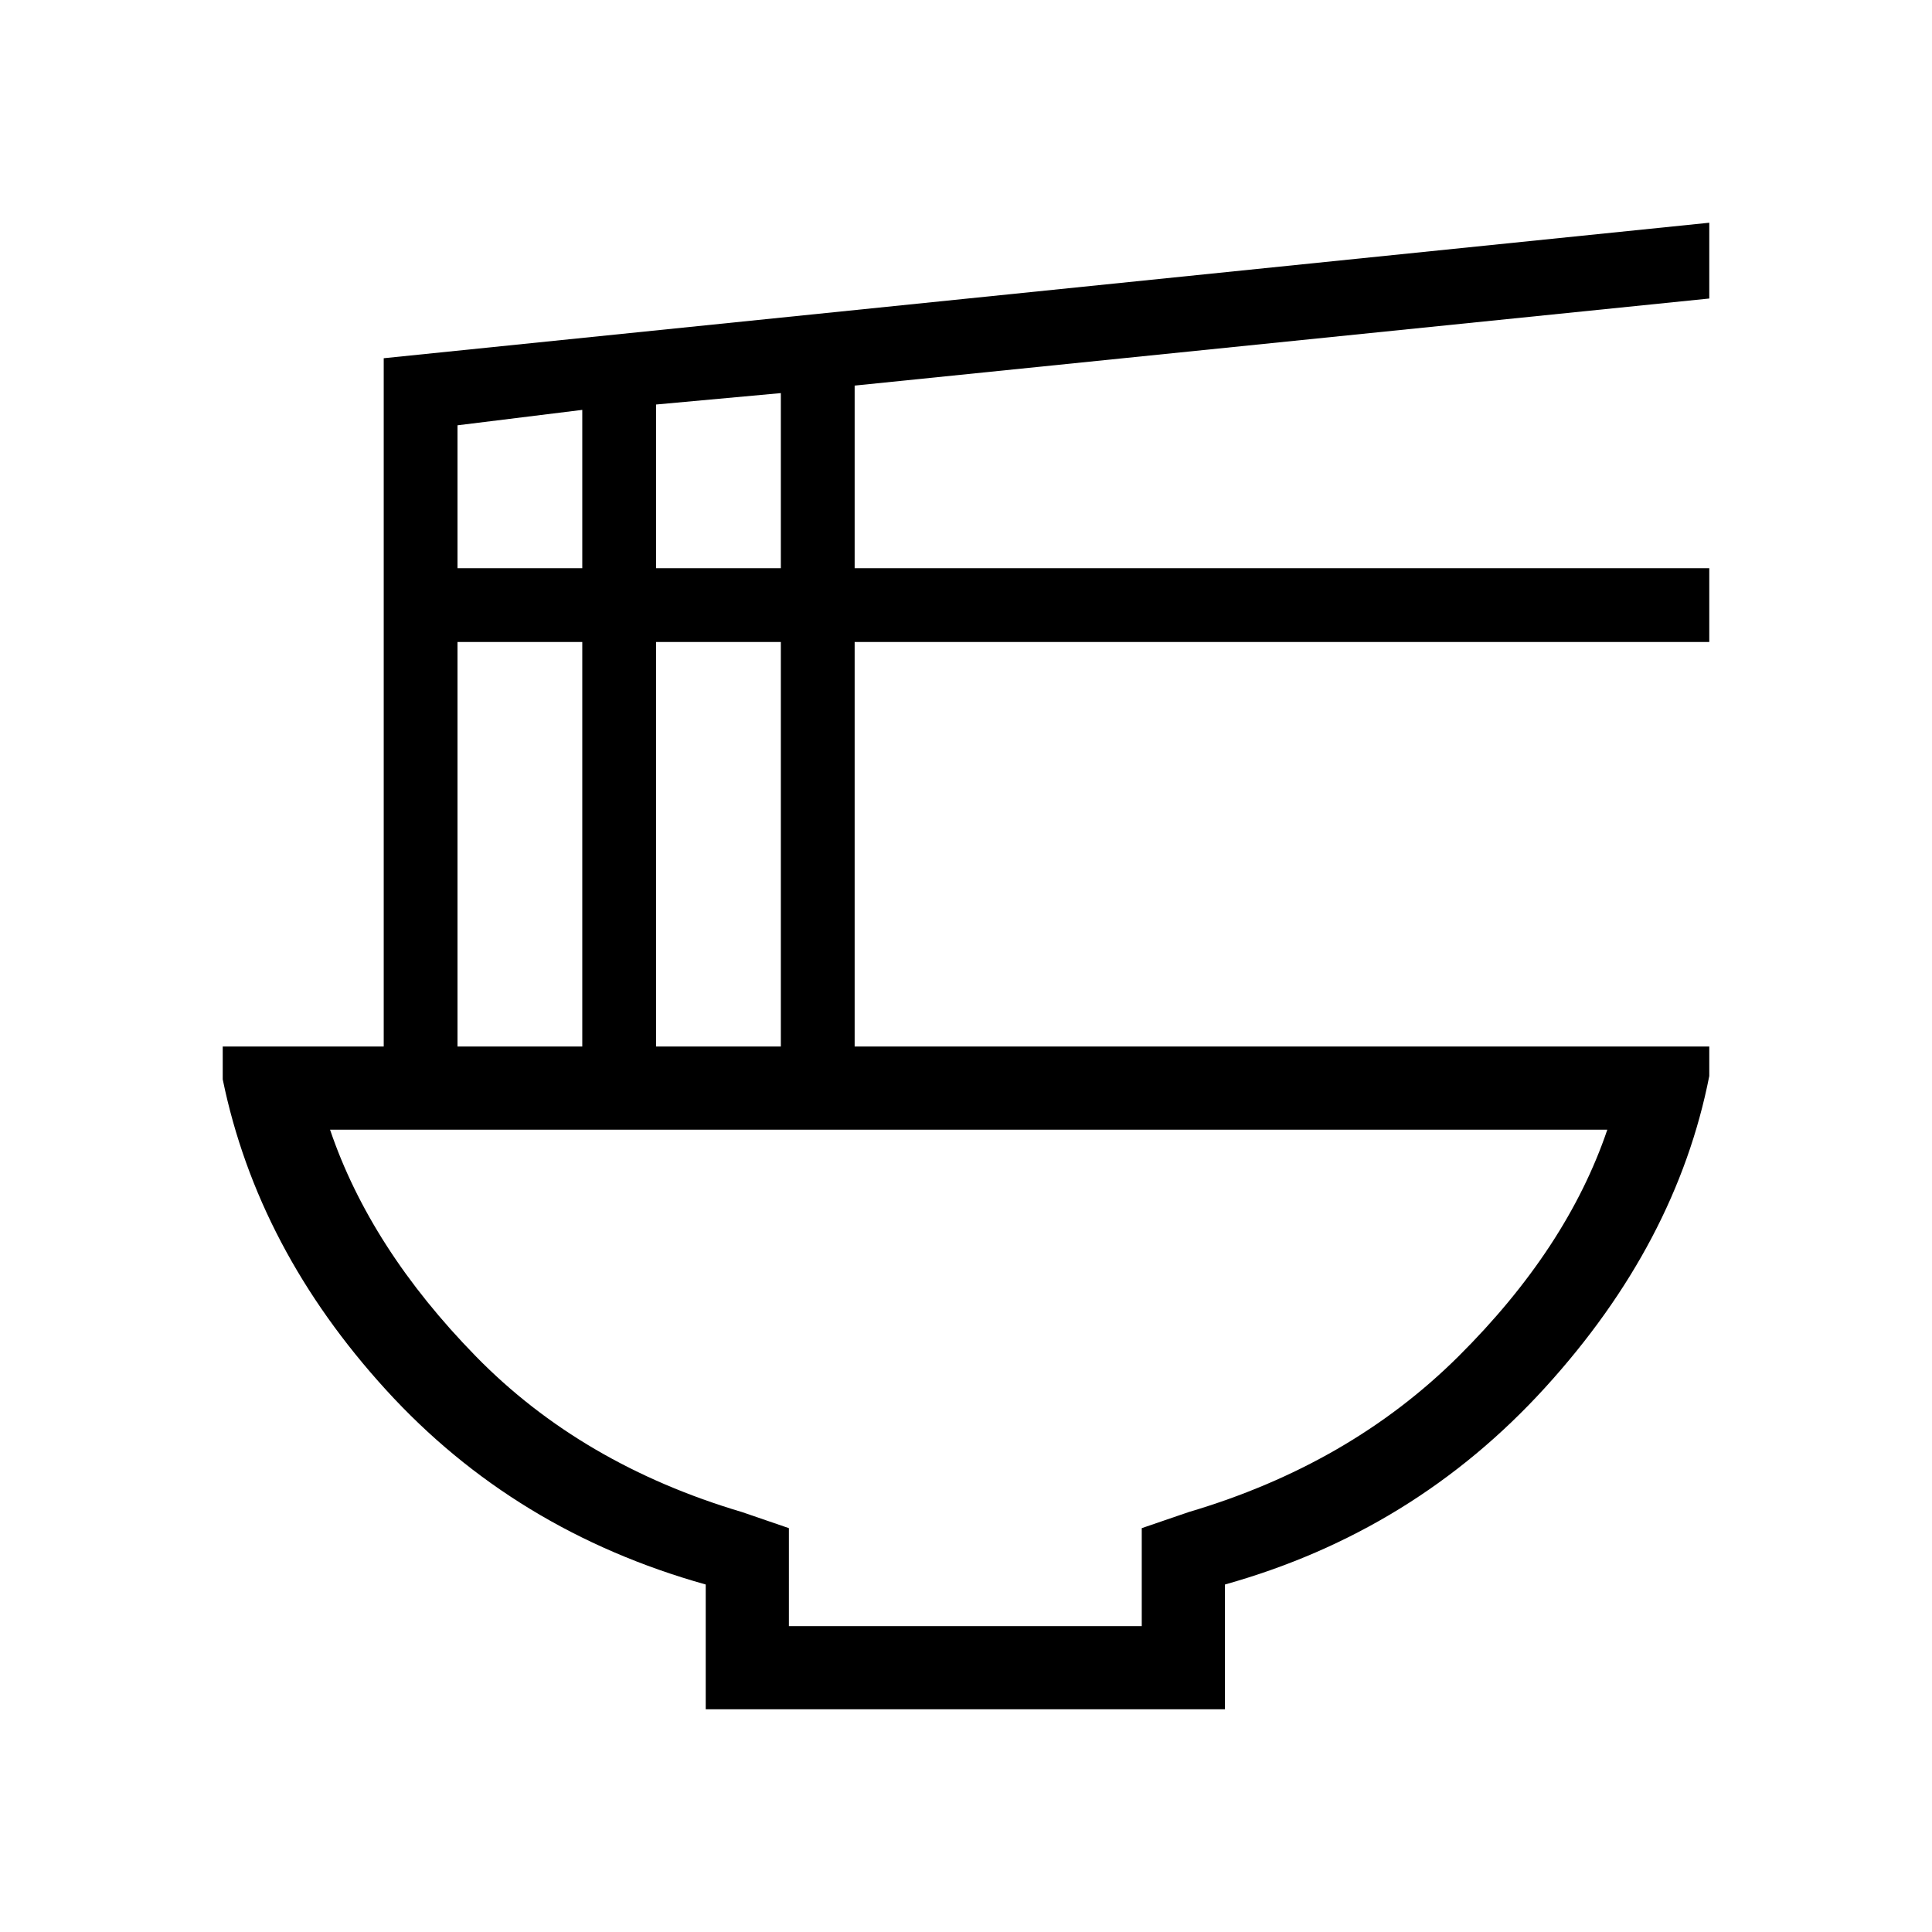 <svg xmlns="http://www.w3.org/2000/svg" height="40" viewBox="0 -960 960 960" width="40"><path d="M392-152h175.33v-48.67l23.34-8q80-23.66 134-77.33t74-112.67H164q20 59 72.5 112.67t132.17 77.33l23.33 8V-152Zm-41.33 41.33v-62q-94.91-26.59-158.79-96.63-63.88-70.03-81.21-154.37V-440h80v-342l658.66-67.33v37.66L424.67-768.4v90.73h424.66V-641H424.67v201h424.66v14.67q-16.33 83.14-81.5 154.74-65.16 71.59-159.16 97.92v62h-258Zm-24.67-567h62v-87L326-759v81.33Zm-98.67 0h62v-78.66l-62 7.66v71ZM326-440h62v-201h-62v201Zm-98.67 0h62v-201h-62v201Zm254 41.33Z"/></svg>